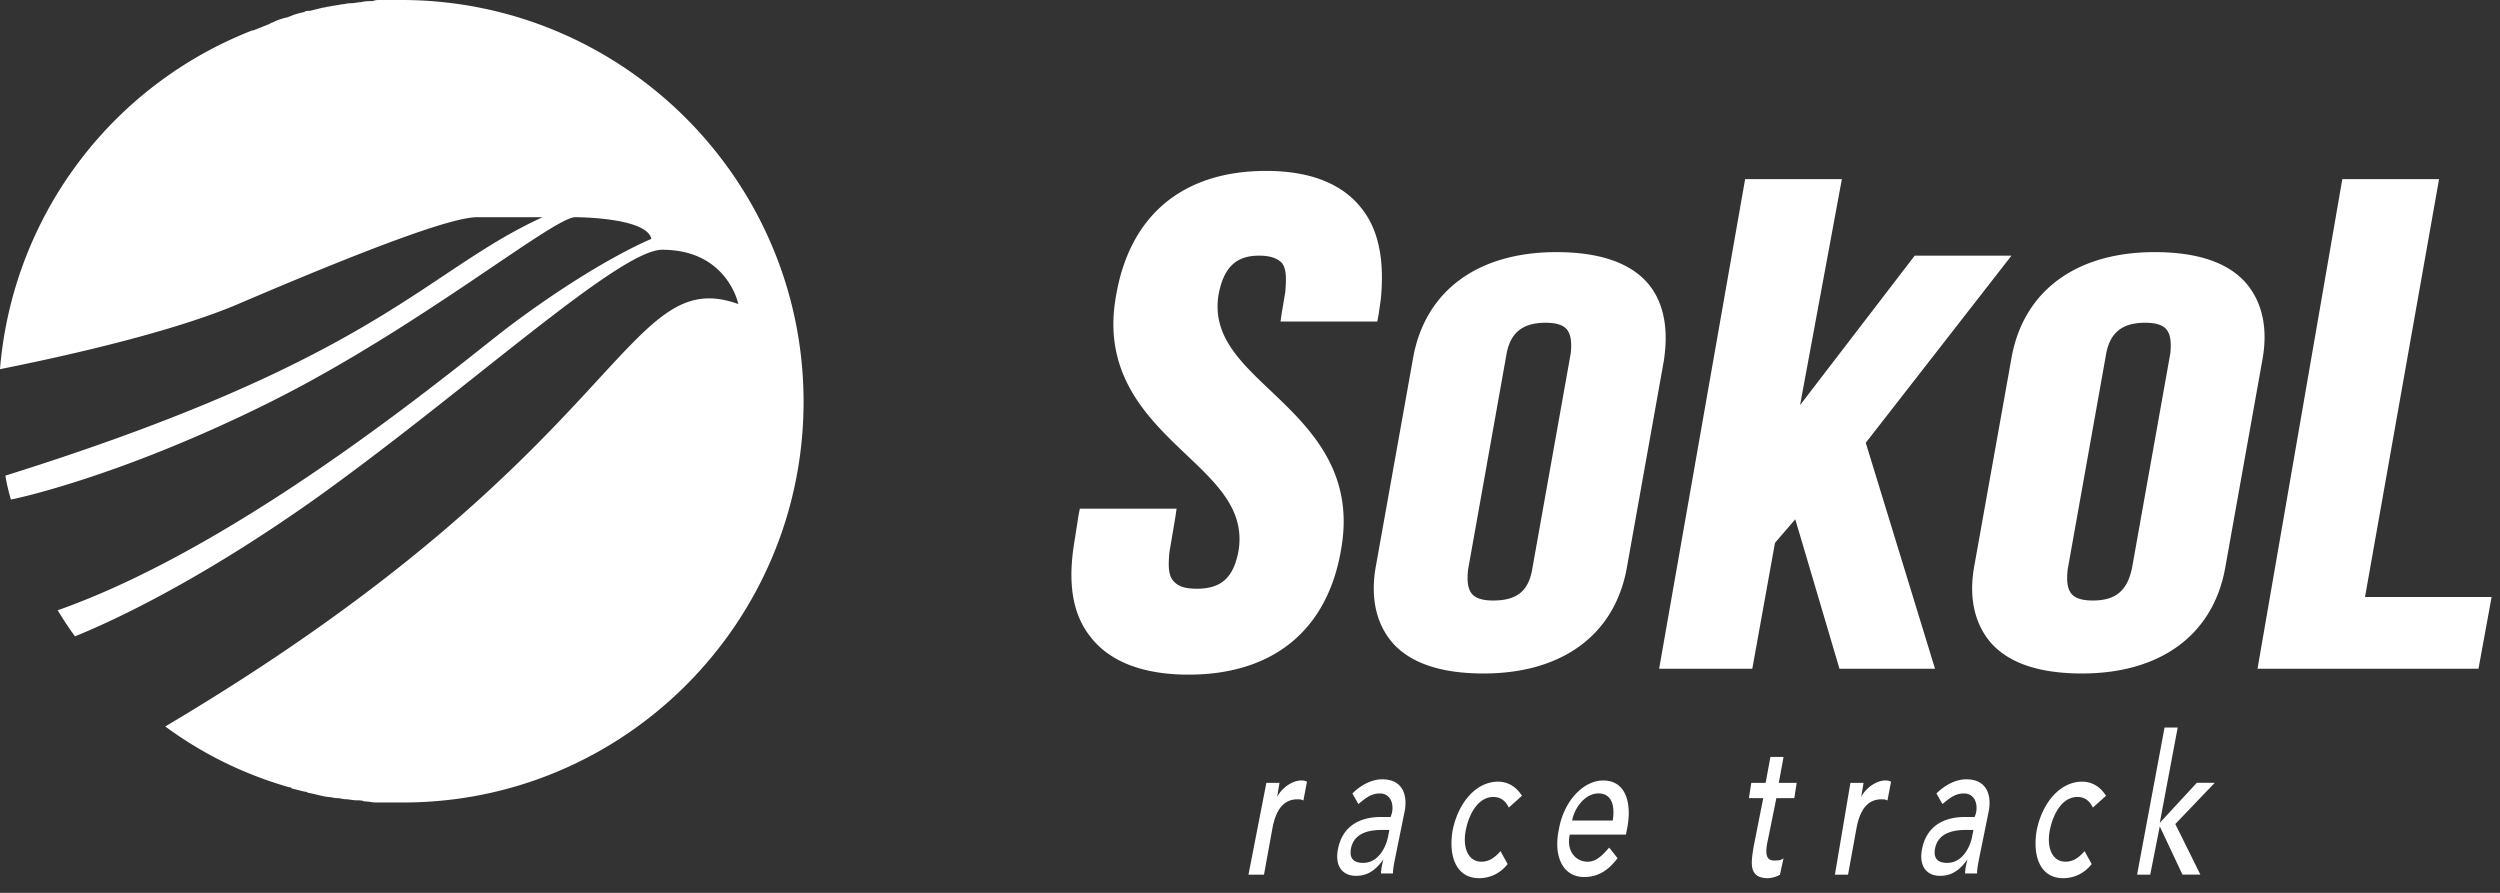 <svg width="168" height="60" fill="none" xmlns="http://www.w3.org/2000/svg"><rect width="100%" height="100%" fill="#333333" stroke="none"/><path d="M110.77 19.079c-1.203-1.424-3.29-2.136-6.18-2.136-5.297 0-8.829 2.61-9.631 7.119l-2.489 13.92c-.4 2.135 0 3.875 1.044 5.14 1.204 1.425 3.29 2.136 6.18 2.136 5.298 0 8.829-2.61 9.632-7.118l2.488-13.92c.321-2.136 0-3.876-1.044-5.141zm-10.434 21.276c-.722 0-1.204-.159-1.445-.475-.24-.316-.32-.79-.24-1.582l2.568-14.395c.241-1.502 1.044-2.214 2.649-2.214.722 0 1.204.158 1.445.474.24.317.321.791.24 1.582l-2.568 14.395c-.241 1.582-1.043 2.215-2.649 2.215zm34.835-23.175h-6.502l-7.705 10.045 2.809-15.185h-6.501l-5.779 32.901h6.261l1.525-8.462 1.364-1.582 2.97 10.044h6.421l-4.655-15.185 9.792-12.576zm15.811 1.899c-1.204-1.424-3.29-2.136-6.18-2.136-5.297 0-8.829 2.61-9.631 7.119l-2.489 13.92c-.401 2.135 0 3.875 1.044 5.14 1.204 1.425 3.291 2.136 6.18 2.136 5.297 0 8.829-2.61 9.632-7.118l2.488-13.92c.401-2.136 0-3.876-1.044-5.141zm-10.354 21.276c-.722 0-1.203-.159-1.444-.475-.241-.316-.321-.79-.241-1.582l2.568-14.395c.241-1.502 1.044-2.214 2.649-2.214.722 0 1.204.158 1.445.474.241.317.321.791.241 1.582l-2.569 14.395c-.321 1.582-1.124 2.215-2.649 2.215zm18.301-.238l4.976-28.077h-6.501l-5.699 32.901h14.849l.883-4.824h-8.508zm-67.422-26.1c-1.284-1.661-3.451-2.531-6.42-2.531-5.62 0-9.231 3.005-10.114 8.542-.883 5.22 2.248 8.146 4.736 10.519 2.087 1.977 3.933 3.717 3.531 6.406-.32 1.82-1.123 2.61-2.809 2.61-.803 0-1.284-.158-1.605-.553-.321-.396-.321-1.029-.241-1.899l.401-2.372.08-.554h-6.501l-.08.395-.321 2.057c-.401 2.61-.08 4.666 1.124 6.169 1.284 1.66 3.531 2.53 6.581 2.53 5.699 0 9.391-3.005 10.274-8.54.883-5.221-2.248-8.147-4.736-10.52-2.087-1.977-3.932-3.717-3.531-6.407.32-1.819 1.123-2.689 2.729-2.689.722 0 1.204.159 1.525.475.32.395.32 1.028.24 1.977l-.24 1.424-.08.553h6.501l.08-.395.16-1.107c.241-2.452-.08-4.587-1.284-6.09zM85.1 52.607h.883l-.16.949c.32-.633 1.043-1.107 1.605-1.107.16 0 .24 0 .401.079l-.24 1.265c-.16-.079-.241-.079-.402-.079-.883 0-1.444.633-1.685 1.977l-.562 3.085h-1.043l1.203-6.17zm5.78.713c.642-.633 1.364-.95 2.006-.95 1.365 0 1.686 1.028 1.525 2.057l-.642 3.163c-.08.396-.16.791-.16 1.108h-.803c0-.317.08-.633.16-.95-.562.792-1.123 1.108-1.846 1.108-.883 0-1.445-.633-1.204-1.82.321-1.581 1.525-2.135 2.89-2.135h.642l.08-.237c.16-.633-.08-1.345-.803-1.345-.642 0-1.043.396-1.444.712l-.402-.712zm2.006 2.451c-.803 0-1.846.158-2.087 1.187-.16.712.16 1.028.803 1.028.963 0 1.525-.95 1.685-1.82l.08-.395h-.481zm8.507-1.503c-.24-.475-.561-.712-1.043-.712-.963 0-1.605 1.028-1.846 2.215-.24 1.186.16 2.135 1.043 2.135.482 0 .883-.237 1.285-.712l.481.87c-.562.712-1.284.95-1.926.95-1.445 0-2.087-1.345-1.766-3.243.401-1.898 1.605-3.243 3.05-3.243.642 0 1.204.316 1.605.949l-.883.79zm4.094 1.819c-.24 1.107.402 1.82 1.204 1.82.562 0 .963-.396 1.445-.95l.562.712c-.642.87-1.365 1.266-2.247 1.266-1.445 0-2.087-1.424-1.686-3.243.321-1.82 1.605-3.243 2.97-3.243 1.605 0 1.926 1.66 1.605 3.243l-.08.395h-3.773zm2.89-.949c.16-1.028-.08-1.82-.963-1.82s-1.606.95-1.766 1.82h2.729zm12.199-1.503h-1.204l-.561 2.769c-.161.711-.241 1.423.401 1.423.241 0 .481 0 .642-.158l-.241 1.107c-.241.159-.642.238-.802.238-1.365 0-1.124-1.108-.964-2.136l.643-3.243h-.964l.161-1.028h.963l.321-1.74h.883l-.321 1.74h1.204l-.161 1.028zm3.773-1.028h.883l-.161.949c.322-.633 1.044-1.107 1.606-1.107.16 0 .241 0 .401.079l-.241 1.265c-.16-.079-.241-.079-.401-.079-.883 0-1.445.633-1.686 1.977l-.561 3.085h-.883l1.043-6.17zm5.779.713c.643-.633 1.365-.95 2.007-.95 1.365 0 1.686 1.028 1.525 2.057l-.642 3.163c-.08.396-.161.791-.161 1.108h-.802c0-.317.08-.633.16-.95-.562.792-1.123 1.108-1.846 1.108-.883 0-1.444-.633-1.204-1.82.321-1.581 1.525-2.135 2.89-2.135h.642l.08-.237c.161-.633-.08-1.345-.802-1.345-.643 0-1.044.396-1.445.712l-.402-.712zm2.007 2.451c-.803 0-1.846.158-2.087 1.187-.16.712.161 1.028.803 1.028.963 0 1.525-.95 1.685-1.82l.081-.395h-.482zm8.507-1.503c-.24-.475-.561-.712-1.043-.712-.963 0-1.605 1.028-1.846 2.215-.241 1.186.16 2.135 1.043 2.135.482 0 .883-.237 1.285-.712l.481.87c-.562.712-1.284.95-1.926.95-1.445 0-2.087-1.345-1.766-3.243.401-1.898 1.605-3.243 3.05-3.243.642 0 1.204.316 1.605.949l-.883.79zm4.816-5.378h.883l-1.204 6.406 2.488-2.69h1.204l-2.648 2.769 1.685 3.4h-1.204l-1.525-3.242-.642 3.243h-.883l1.846-9.886zM54 27C54 12.114 41.87 0 26.963 0h-1.388c-.22 0-.365 0-.511.073-.293 0-.512 0-.804.073-.22 0-.439.073-.73.073-.22 0-.366.073-.585.073-.293.073-.512.073-.804.146-.146 0-.293.073-.439.073l-.877.219c-.146 0-.292 0-.365.073-.292.073-.658.146-.95.292-.073 0-.146.073-.22.073a4.23 4.23 0 00-1.022.364c-.073 0-.073 0-.146.073l-1.096.438h-.073A26.783 26.783 0 000 24.811c1.023-.22 10.522-2.043 16.003-4.379 10.23-4.378 14.614-5.837 16.075-5.837h4.385C28.498 18.243 25.502 24.08.365 31.962c.073.511.22 1.095.366 1.606.804-.146 7.818-1.752 17.464-6.568 9.938-4.962 18.998-12.405 20.46-12.405 0 0 4.823 0 5.115 1.46 0 0-3.654 1.459-9.5 5.837-2.922 2.19-17.537 14.595-30.397 19.119.365.584.73 1.167 1.169 1.751 1.973-.803 7.819-3.357 16.076-9.194 10.23-7.298 20.46-16.784 23.383-16.784 4.384 0 5.115 3.648 5.115 3.648-7.746-2.772-7.38 9.925-38.51 28.387a26.08 26.08 0 008.331 4.086c.073 0 .146 0 .146.073l.877.22c.073 0 .146 0 .22.072.438.073.876.22 1.388.292.219 0 .365.073.584.073.22 0 .366.073.585.073.219 0 .438.073.73.073.147 0 .366 0 .512.073.292 0 .512.073.804.073h1.68C41.87 54 54 41.887 54 27z" fill="#fff"/></svg>